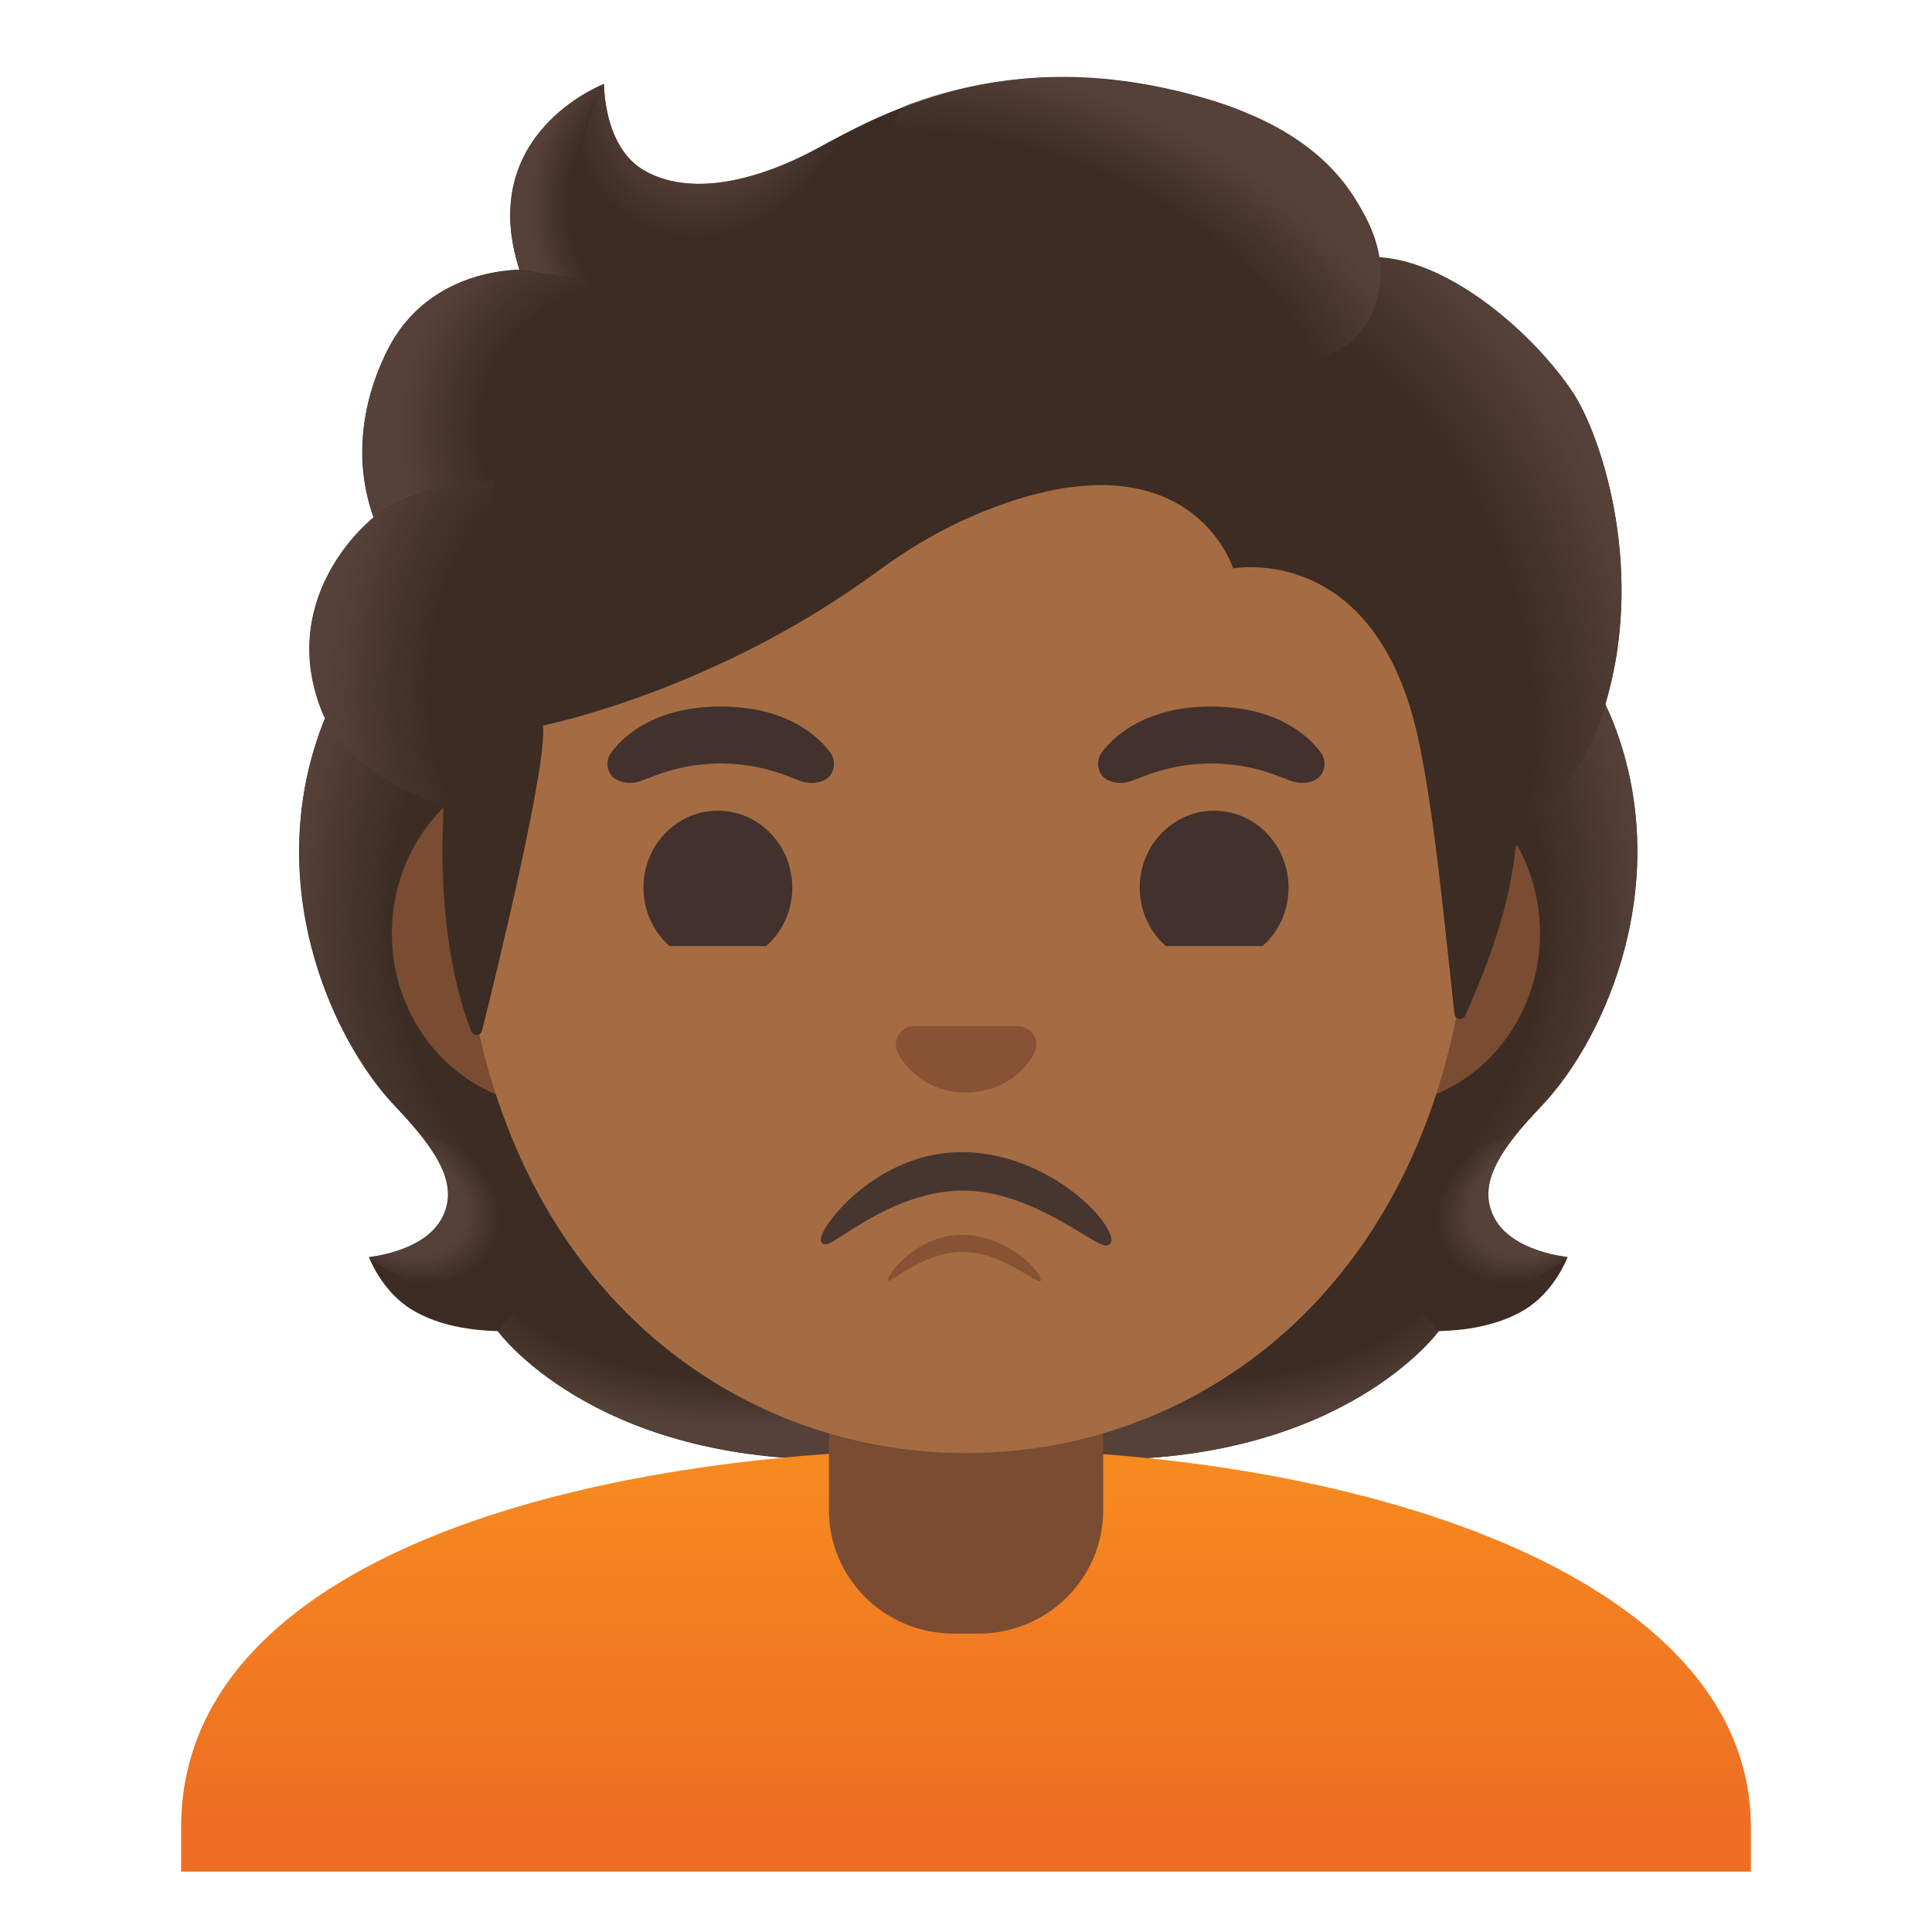 <svg viewBox="0 0 128 128" xmlns="http://www.w3.org/2000/svg">
  <g id="hairGroup">
    <path id="hair_3_" d="M99.04,80.75c-1.25-2.27,0.34-4.58,3.06-7.44c4.31-4.54,9-15.07,4.64-25.76 c0.03-0.06-0.86-1.86-0.83-1.92l-1.79-0.09c-0.57-0.08-20.26-0.12-39.97-0.12s-39.4,0.04-39.97,0.12c0,0-2.65,1.95-2.63,2.01 c-4.35,10.69,0.33,21.22,4.64,25.76c2.71,2.86,4.3,5.17,3.06,7.44c-1.21,2.21-4.81,2.53-4.81,2.53s0.83,2.26,2.83,3.48 c1.85,1.13,4.13,1.39,5.7,1.43c0,0,6.15,8.51,22.23,8.51l8.95,0l8.95,0c16.08,0,22.23-8.51,22.23-8.51c1.57-0.04,3.85-0.3,5.7-1.43 c2-1.22,2.83-3.48,2.83-3.48S100.25,82.95,99.04,80.75z" fill="#3C2C23"/>
    <g id="hairHighlights_1_">
      <radialGradient id="SVGID_1_" cx="99.495" cy="44.952" gradientTransform="matrix(1 0 0 0.491 -20.769 60.967)" gradientUnits="userSpaceOnUse" r="23.419">
        <stop offset="0.728" stop-color="#554138" stop-opacity="0"/>
        <stop offset="1" stop-color="#554138"/>
      </radialGradient>
      <path d="M64.13,96.69v-9.44l28.57-2.26l2.6,3.2c0,0-6.15,8.51-22.23,8.51L64.13,96.69z" fill="url(#SVGID_1_)"/>
      <radialGradient id="SVGID_2_" cx="76.43" cy="48.434" gradientTransform="matrix(-0.906 0.424 -0.314 -0.672 186.244 79.715)" gradientUnits="userSpaceOnUse" r="6.921">
        <stop offset="0.663" stop-color="#554138"/>
        <stop offset="1" stop-color="#554138" stop-opacity="0"/>
      </radialGradient>
      <path d="M95.24,84.06c-4.28-6.5,5.21-8.93,5.21-8.93s0.01,0.01,0.01,0.01 c-1.65,2.05-2.4,3.84-1.43,5.61c1.21,2.21,4.81,2.53,4.81,2.53S98.94,87.64,95.24,84.06z" fill="url(#SVGID_2_)"/>
      <radialGradient id="SVGID_3_" cx="94.366" cy="68.013" gradientTransform="matrix(-0.075 -0.997 0.831 -0.062 34.372 158.321)" gradientUnits="userSpaceOnUse" r="30.399">
        <stop offset="0.725" stop-color="#554138" stop-opacity="0"/>
        <stop offset="1" stop-color="#554138"/>
      </radialGradient>
      <path d="M106.76,47.54c4.25,10.35-0.22,21.01-4.41,25.51c-0.57,0.62-3.01,3.01-3.57,4.92 c0,0-9.54-13.31-12.39-21.13c-0.57-1.58-1.1-3.2-1.17-4.88c-0.05-1.26,0.14-2.76,0.87-3.83c0.89-1.31,20.16-1.7,20.16-1.7 C106.25,46.45,106.76,47.54,106.76,47.54z" fill="url(#SVGID_3_)"/>
      <radialGradient id="SVGID_4_" cx="44.453" cy="68.013" gradientTransform="matrix(0.075 -0.997 -0.831 -0.062 97.66 108.547)" gradientUnits="userSpaceOnUse" r="30.399">
        <stop offset="0.725" stop-color="#554138" stop-opacity="0"/>
        <stop offset="1" stop-color="#554138"/>
      </radialGradient>
      <path d="M21.55,47.54c-4.25,10.35,0.22,21.01,4.41,25.51c0.58,0.62,3.01,3.01,3.57,4.92 c0,0,9.54-13.31,12.39-21.13c0.58-1.58,1.1-3.2,1.17-4.88c0.05-1.26-0.14-2.76-0.87-3.83c-0.89-1.31-1.93-0.96-3.44-0.96 c-2.88,0-15.49-0.74-16.47-0.74C22.32,46.45,21.55,47.54,21.55,47.54z" fill="url(#SVGID_4_)"/>
      <radialGradient id="SVGID_5_" cx="49.582" cy="44.952" gradientTransform="matrix(-1 0 0 0.491 99.164 60.967)" gradientUnits="userSpaceOnUse" r="23.419">
        <stop offset="0.728" stop-color="#554138" stop-opacity="0"/>
        <stop offset="1" stop-color="#554138"/>
      </radialGradient>
      <path d="M64.18,96.69v-9.44L35.6,84.98l-2.6,3.2c0,0,6.15,8.51,22.23,8.51L64.18,96.69z" fill="url(#SVGID_5_)"/>
      <radialGradient id="SVGID_6_" cx="26.517" cy="48.434" gradientTransform="matrix(0.906 0.424 0.314 -0.672 -12.728 100.869)" gradientUnits="userSpaceOnUse" r="6.921">
        <stop offset="0.663" stop-color="#554138"/>
        <stop offset="1" stop-color="#554138" stop-opacity="0"/>
      </radialGradient>
      <path d="M33.07,84.06c4.28-6.5-5.21-8.93-5.21-8.93s-0.01,0.01-0.01,0.01 c1.65,2.05,2.4,3.84,1.43,5.61c-1.21,2.21-4.81,2.53-4.81,2.53S29.37,87.64,33.07,84.06z" fill="url(#SVGID_6_)"/>
    </g>
  </g>
  <linearGradient id="shirt_1_" gradientTransform="matrix(1 0 0 -1 0 128)" gradientUnits="userSpaceOnUse" x1="64" x2="64" y1="32.947" y2="6.435">
    <stop offset="0" stop-color="#F78C1F"/>
    <stop offset="1" stop-color="#ED6D23"/>
  </linearGradient>
  <path id="shirt" d="M64.13,96H64c-25.49,0.03-52,7.28-52,25.06V124h1.5H15h98h1.5h1.5v-2.94 C116,104.3,89.74,96,64.13,96z" fill="url(#shirt_1_)"/>
  <path id="neck" d="M73.08,90.08H54.92v9.98c0,4.51,3.7,8.17,8.26,8.17h1.65c4.56,0,8.26-3.66,8.26-8.17v-9.98 H73.08z" fill="#7A4C32"/>
  <g id="face">
    <path id="ears" d="M91.33,50.43H36.67c-5.89,0-10.71,5.14-10.71,11.41c0,6.28,4.82,11.41,10.71,11.41h54.65 c5.89,0,10.71-5.14,10.71-11.41C102.04,55.57,97.22,50.43,91.33,50.43z" fill="#7A4C32"/>
    <path id="head" d="M64,11.07c-17.4,0-33.52,18.61-33.52,45.39c0,26.64,16.61,39.81,33.52,39.81 S97.52,83.1,97.52,56.46C97.52,29.68,81.4,11.07,64,11.07z" fill="#A56C43"/>
    <g id="eyes">
      <path d="M52.49,58.81c0,1.55-0.67,2.94-1.73,3.87h-6.4c-1.06-0.93-1.73-2.32-1.73-3.87 c0-2.82,2.21-5.1,4.93-5.1C50.28,53.71,52.49,55.99,52.49,58.81z" fill="#42312C"/>
      <path d="M85.37,58.81c0,1.55-0.67,2.94-1.73,3.87h-6.4c-1.06-0.93-1.73-2.32-1.73-3.87 c0-2.82,2.21-5.1,4.93-5.1C83.16,53.71,85.37,55.99,85.37,58.81z" fill="#42312C"/>
    </g>
    <g id="eyebrows">
      <path d="M54.98,49.82c-0.93-1.23-3.07-3.01-7.23-3.01s-6.31,1.79-7.23,3.01c-0.41,0.54-0.31,1.17-0.02,1.55 c0.26,0.35,1.04,0.68,1.9,0.39s2.54-1.16,5.35-1.18c2.81,0.02,4.49,0.89,5.35,1.18s1.64-0.03,1.9-0.39 C55.29,50.99,55.39,50.36,54.98,49.82z" fill="#42312C"/>
      <path d="M87.48,49.82c-0.93-1.23-3.07-3.01-7.23-3.01s-6.31,1.79-7.23,3.01c-0.41,0.54-0.31,1.17-0.02,1.55 c0.26,0.35,1.04,0.68,1.9,0.39s2.54-1.16,5.35-1.18c2.81,0.02,4.49,0.89,5.35,1.18s1.64-0.03,1.9-0.39 C87.79,50.99,87.89,50.36,87.48,49.82z" fill="#42312C"/>
    </g>
    <path id="nose" d="M67.86,68.06c-0.11-0.04-0.21-0.07-0.32-0.08h-7.07c-0.11,0.01-0.22,0.04-0.32,0.08 c-0.64,0.26-0.99,0.92-0.69,1.63s1.71,2.69,4.55,2.69c2.84,0,4.25-1.99,4.55-2.69C68.85,68.98,68.5,68.32,67.86,68.06z" fill="#875334"/>
  </g>
  <path id="mouth" d="M73.6,81.92c-0.48-1.71-4.71-5.59-9.89-5.59c-5.21,0-8.85,4.24-9.29,5.58 c-0.03,0.08-0.11,0.33,0.07,0.47c0.23,0.18,0.53-0.01,1.41-0.58c1.58-1.02,4.53-2.92,7.9-2.92c3.19,0,6.15,1.79,7.91,2.86 c0.83,0.5,1.28,0.78,1.57,0.78c0.08,0,0.15-0.02,0.21-0.07C73.7,82.29,73.62,82.01,73.6,81.92z" fill="#473530"/>
  <path id="tone" d="M63.78,82.94c2.86,0,5.39,2.62,5.16,1.79c-0.24-0.84-2.48-2.92-5.21-2.92 s-4.66,2.22-4.89,2.92S60.92,82.94,63.78,82.94z" fill="#875334"/>
  <g id="hairGroup_1_">
    <path id="hair" d="M104.21,26.01c-2.44-3.69-7.91-8.64-12.82-8.97c-0.79-4.72-5.84-8.72-10.73-10.27 C67.44,2.58,58.83,7.28,54.2,9.8c-0.96,0.52-7.17,3.97-11.51,1.5c-2.72-1.55-2.67-5.74-2.67-5.74s-8.52,3.25-5.61,12.3 c-2.93,0.12-6.77,1.36-8.8,5.47c-2.42,4.9-1.56,8.99-0.86,10.95c-2.52,2.14-5.69,6.69-3.52,12.6c1.64,4.45,8.17,6.5,8.17,6.5 c-0.46,8.01,1.03,12.94,1.82,14.94c0.14,0.35,0.63,0.32,0.72-0.04c0.99-3.96,4.36-17.8,4.03-20.21c0,0,11.35-2.25,22.17-10.22 c2.2-1.62,4.59-3,7.13-4.01c13.59-5.41,16.43,3.82,16.43,3.82s9.42-1.81,12.26,11.27c1.07,4.9,1.79,12.75,2.4,18.24 c0.04,0.39,0.57,0.47,0.72,0.11c0.95-2.18,2.85-6.5,3.3-10.91c0.16-1.55,4.34-3.6,6.14-10.26 C108.94,37.22,105.98,28.68,104.21,26.01z" fill="#3C2C23"/>
    <g id="hairHighlights">
      <radialGradient id="SVGID_7_" cx="82.162" cy="84.049" gradientTransform="matrix(0.308 0.952 0.706 -0.228 -2.451 -15.048)" gradientUnits="userSpaceOnUse" r="35.633">
        <stop offset="0.699" stop-color="#554138" stop-opacity="0"/>
        <stop offset="1" stop-color="#554138"/>
      </radialGradient>
      <path d="M100.36,56.4c0.16-1.55,4.34-3.6,6.14-10.26c0.19-0.71,0.35-1.43,0.5-2.15 c1.46-8.09-1.16-15.52-2.79-17.98c-2.26-3.41-7.1-7.89-11.69-8.81c-0.4-0.05-0.79-0.1-1.16-0.12c0,0,0.33,2.15-0.54,3.86 c-1.12,2.22-3.41,2.75-3.41,2.75C99.39,35.66,98.53,45.69,100.36,56.4z" fill="url(#SVGID_7_)"/>
      <radialGradient id="SVGID_8_" cx="47.423" cy="122.902" gradientTransform="matrix(0.881 0.473 0.56 -1.045 -63.232 111.12)" gradientUnits="userSpaceOnUse" r="9.343">
        <stop offset="0.58" stop-color="#554138"/>
        <stop offset="1" stop-color="#554138" stop-opacity="0"/>
      </radialGradient>
      <path d="M57.1,8.29C56,8.82,55.03,9.35,54.2,9.8c-0.96,0.52-7.17,3.97-11.51,1.5 c-2.67-1.52-2.67-5.58-2.67-5.72c-1.23,1.57-4.95,12.78,5.93,13.53c4.69,0.32,7.58-3.77,9.3-7.23 C55.86,10.61,56.83,8.78,57.1,8.29z" fill="url(#SVGID_8_)"/>
      <radialGradient id="SVGID_9_" cx="159.889" cy="63.354" gradientTransform="matrix(-0.938 -0.394 -0.218 0.528 232.071 51.644)" gradientUnits="userSpaceOnUse" r="28.721">
        <stop offset="0.699" stop-color="#554138" stop-opacity="0"/>
        <stop offset="1" stop-color="#554138"/>
      </radialGradient>
      <path d="M79.3,6.37c7.32,1.98,10.89,5.71,12.08,10.68c0.35,1.46,0.77,15.08-25.23-0.4 c-9.67-5.76-7.03-9.36-5.9-9.77C64.68,5.28,71.1,4.15,79.3,6.37z" fill="url(#SVGID_9_)"/>
      <radialGradient id="SVGID_10_" cx="43.672" cy="114.378" gradientTransform="matrix(1 0 0 -1.223 0 153.541)" gradientUnits="userSpaceOnUse" r="8.575">
        <stop offset="0.702" stop-color="#554138" stop-opacity="0"/>
        <stop offset="1" stop-color="#554138"/>
      </radialGradient>
      <path d="M39.99,5.57c-0.01,0.01-0.03,0.01-0.06,0.03c0,0,0,0-0.01,0 c-0.93,0.39-8.24,3.78-5.51,12.25l7.78,1.25c-6.88-6.98-2.17-13.55-2.17-13.55S40,5.57,39.99,5.57z" fill="url(#SVGID_10_)"/>
      <radialGradient id="SVGID_11_" cx="42.492" cy="99.241" gradientTransform="matrix(-0.966 -0.26 -0.243 0.904 107.661 -49.885)" gradientUnits="userSpaceOnUse" r="16.083">
        <stop offset="0.66" stop-color="#554138" stop-opacity="0"/>
        <stop offset="1" stop-color="#554138"/>
      </radialGradient>
      <path d="M39.22,18.63l-4.81-0.77c-0.19,0-0.83,0.06-1.18,0.11c-2.71,0.38-5.9,1.78-7.63,5.36 c-1.86,3.86-1.81,7.17-1.3,9.38c0.15,0.74,0.45,1.58,0.45,1.58s2.38-2.26,8.05-2.41L39.22,18.63z" fill="url(#SVGID_11_)"/>
      <radialGradient id="SVGID_12_" cx="38.676" cy="83.711" gradientTransform="matrix(0.991 0.136 0.192 -1.392 -15.668 155.551)" gradientUnits="userSpaceOnUse" r="16.886">
        <stop offset="0.598" stop-color="#554138" stop-opacity="0"/>
        <stop offset="1" stop-color="#554138"/>
      </radialGradient>
      <path d="M24.52,34.48c-2.37,2.1-5.56,6.79-3.21,12.61c1.77,4.39,8.09,6.29,8.09,6.29 c0,0.02,1.26,0.4,1.91,0.4l1.48-21.9c-3.03,0-5.94,0.91-7.82,2.22C24.99,34.13,24.5,34.44,24.52,34.48z" fill="url(#SVGID_12_)"/>
    </g>
  </g>
</svg>